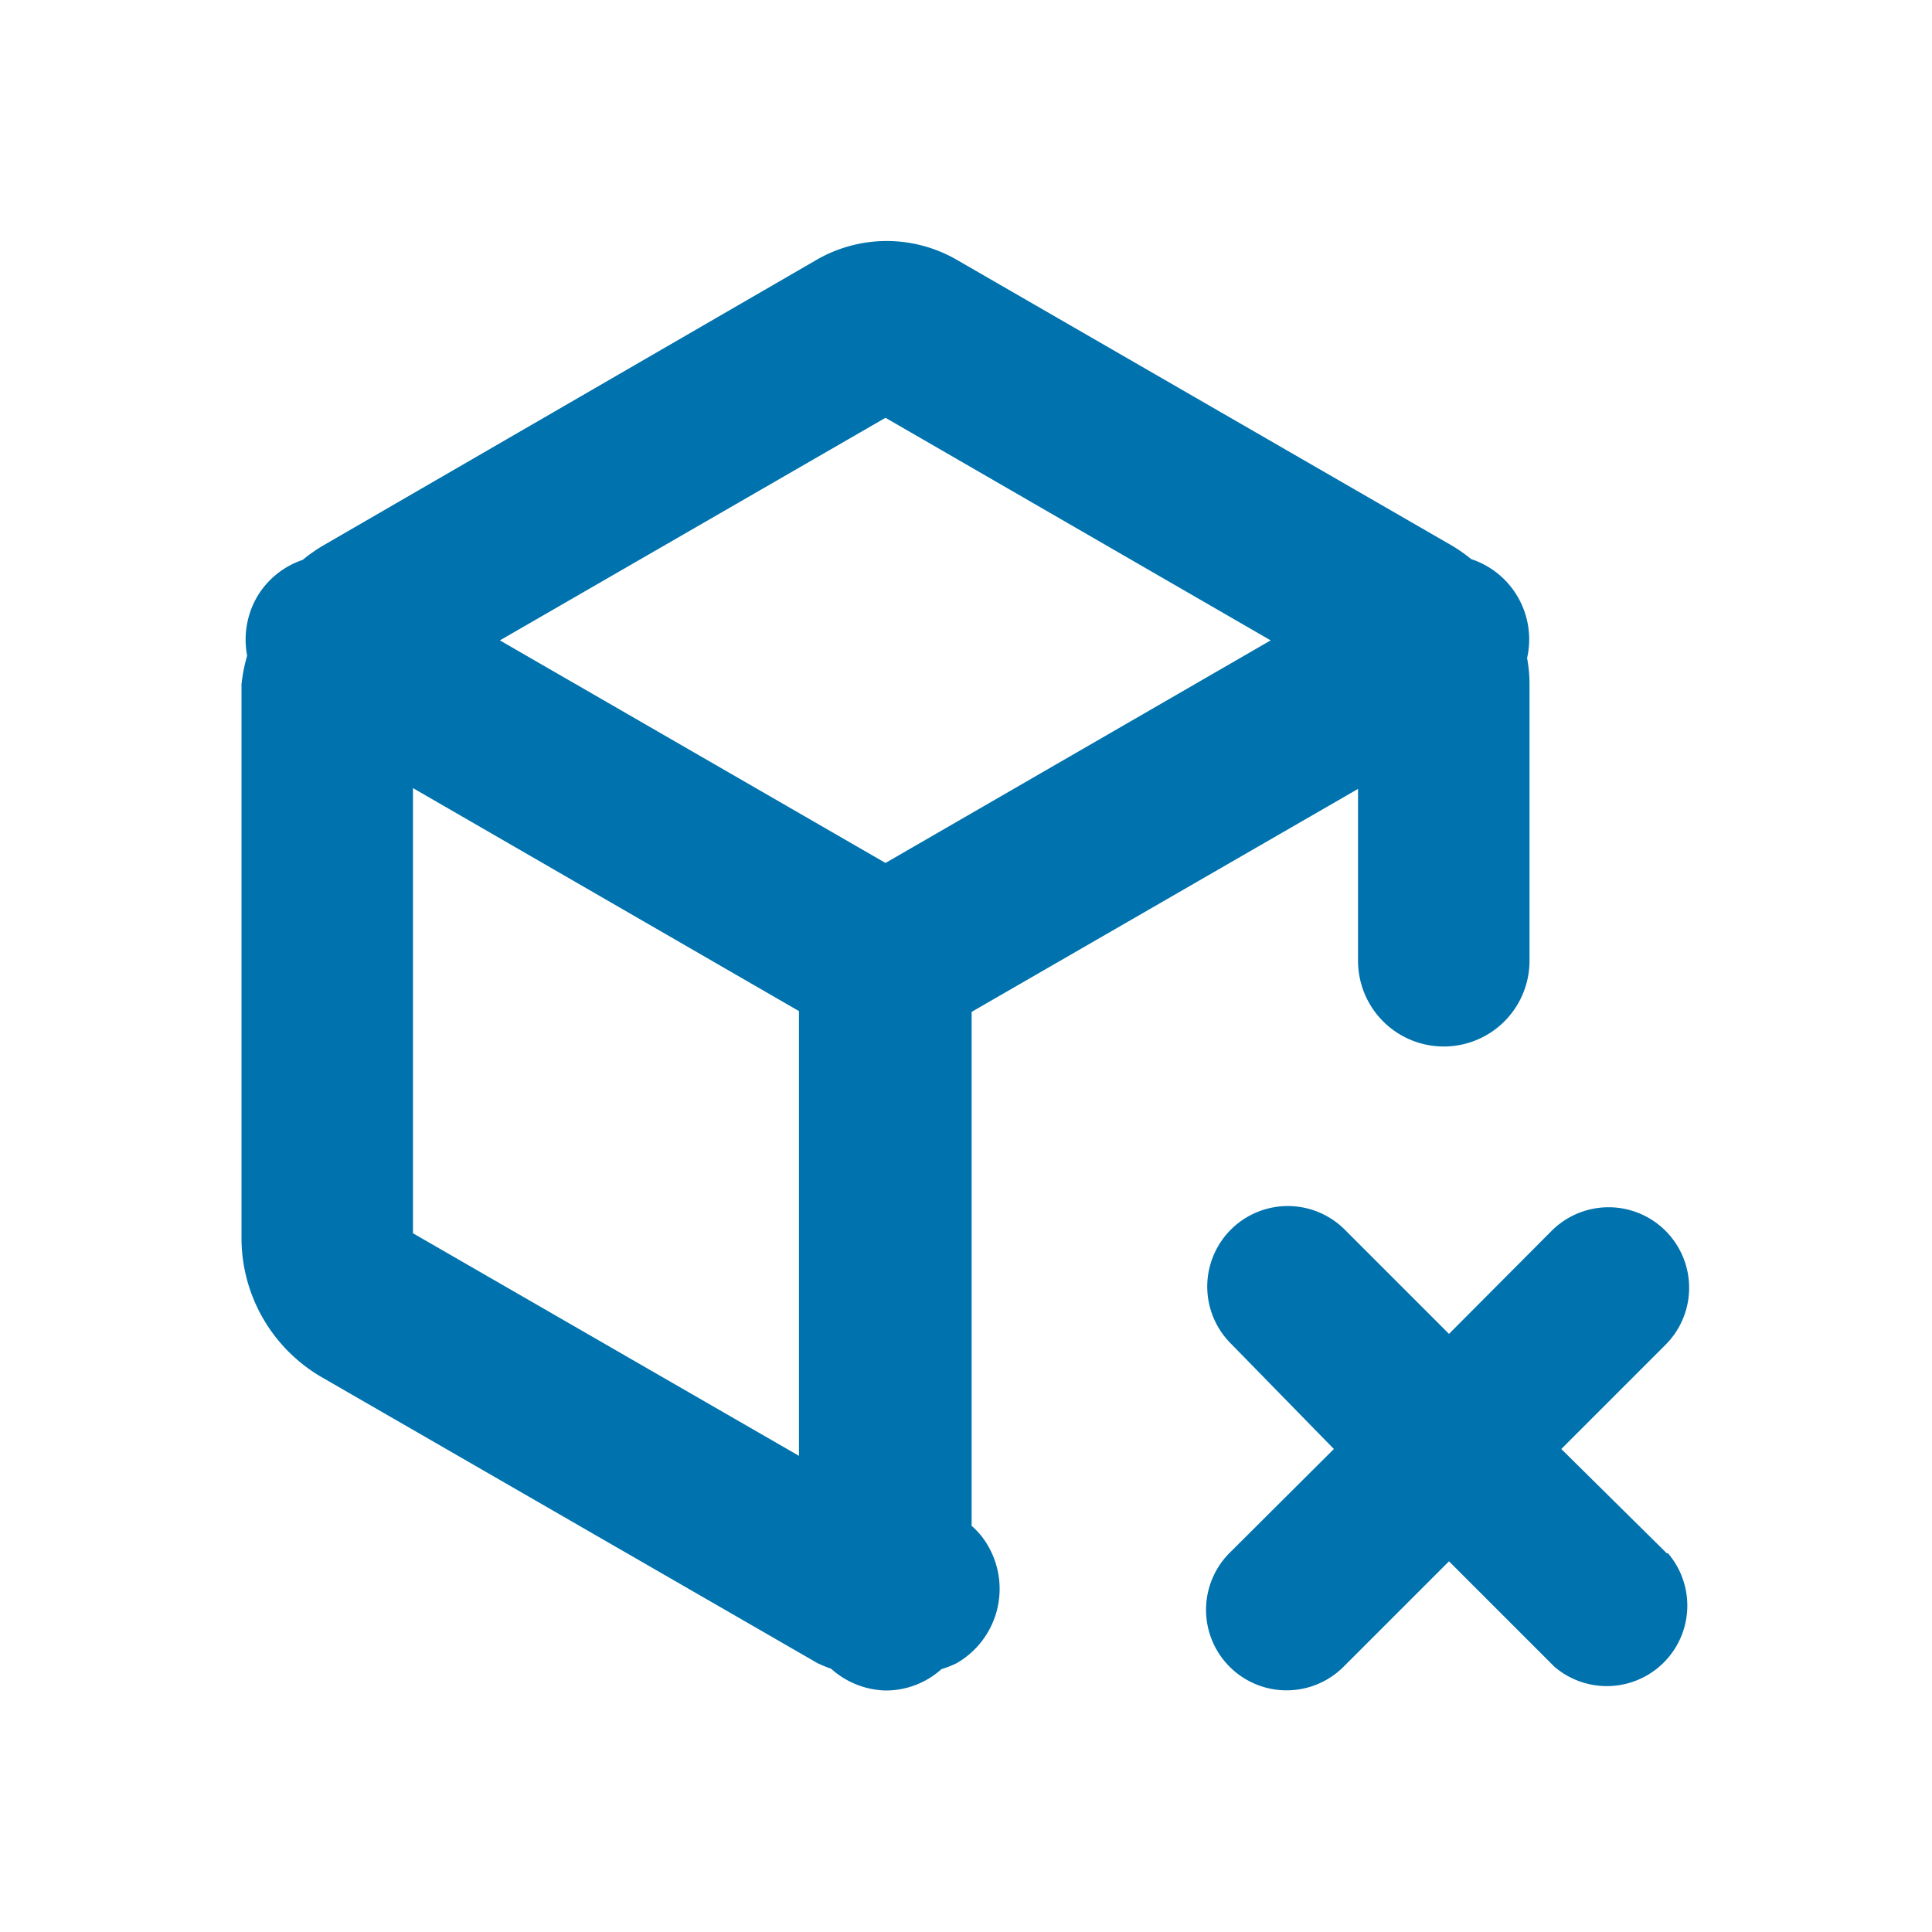 <svg xmlns="http://www.w3.org/2000/svg" xmlns:xlink="http://www.w3.org/1999/xlink" viewBox="0 0 48 48"><defs><style>.cls-1{fill:#0072ad;}.cls-2{opacity:0;}.cls-3{clip-path:url(#clip-path);}</style><clipPath id="clip-path"><rect class="cls-1" width="48" height="48"/></clipPath></defs><g id="icones"><g class="cls-2"><rect class="cls-1" width="48" height="48"/><g class="cls-3"><g class="cls-2"><rect class="cls-1" width="48" height="48"/><g class="cls-3"><rect class="cls-1" width="48" height="48"/></g></g></g></g><path class="cls-1" d="M24.14,37.9V25.14l9.6-5.54v4.27a2.13,2.13,0,0,0,4.26,0V17a3.49,3.49,0,0,0-.06-.65,2.1,2.1,0,0,0-1.39-2.46,4,4,0,0,0-.47-.33l-12.3-7.1a3.48,3.48,0,0,0-3.5,0L8,13.57a4.14,4.14,0,0,0-.48.34,2.09,2.09,0,0,0-1.14.93,2.13,2.13,0,0,0-.24,1.45A4.18,4.18,0,0,0,6,17V30.79A4,4,0,0,0,8,34.22l12.31,7.1a3.45,3.45,0,0,0,.34.14A2.1,2.1,0,0,0,22,42a2.07,2.07,0,0,0,1.39-.53,2.5,2.5,0,0,0,.38-.15,2.13,2.13,0,0,0,.78-2.91,1.91,1.91,0,0,0-.42-.51M22,10.38l9.57,5.53L22,21.44l-9.58-5.53Zm-11.74,9.2,9.59,5.54V36.17l-9.59-5.53Z"/><path class="cls-1" d="M41.41,38.59,38.79,36l2.59-2.59a2,2,0,1,0-2.83-2.83L36,33.14l-2.59-2.59a2,2,0,0,0-2.83,2.83L33.14,36l-2.59,2.58a2,2,0,1,0,2.83,2.83L36,38.79l2.62,2.62a2,2,0,0,0,2.82-2.82Z"/></g></svg>